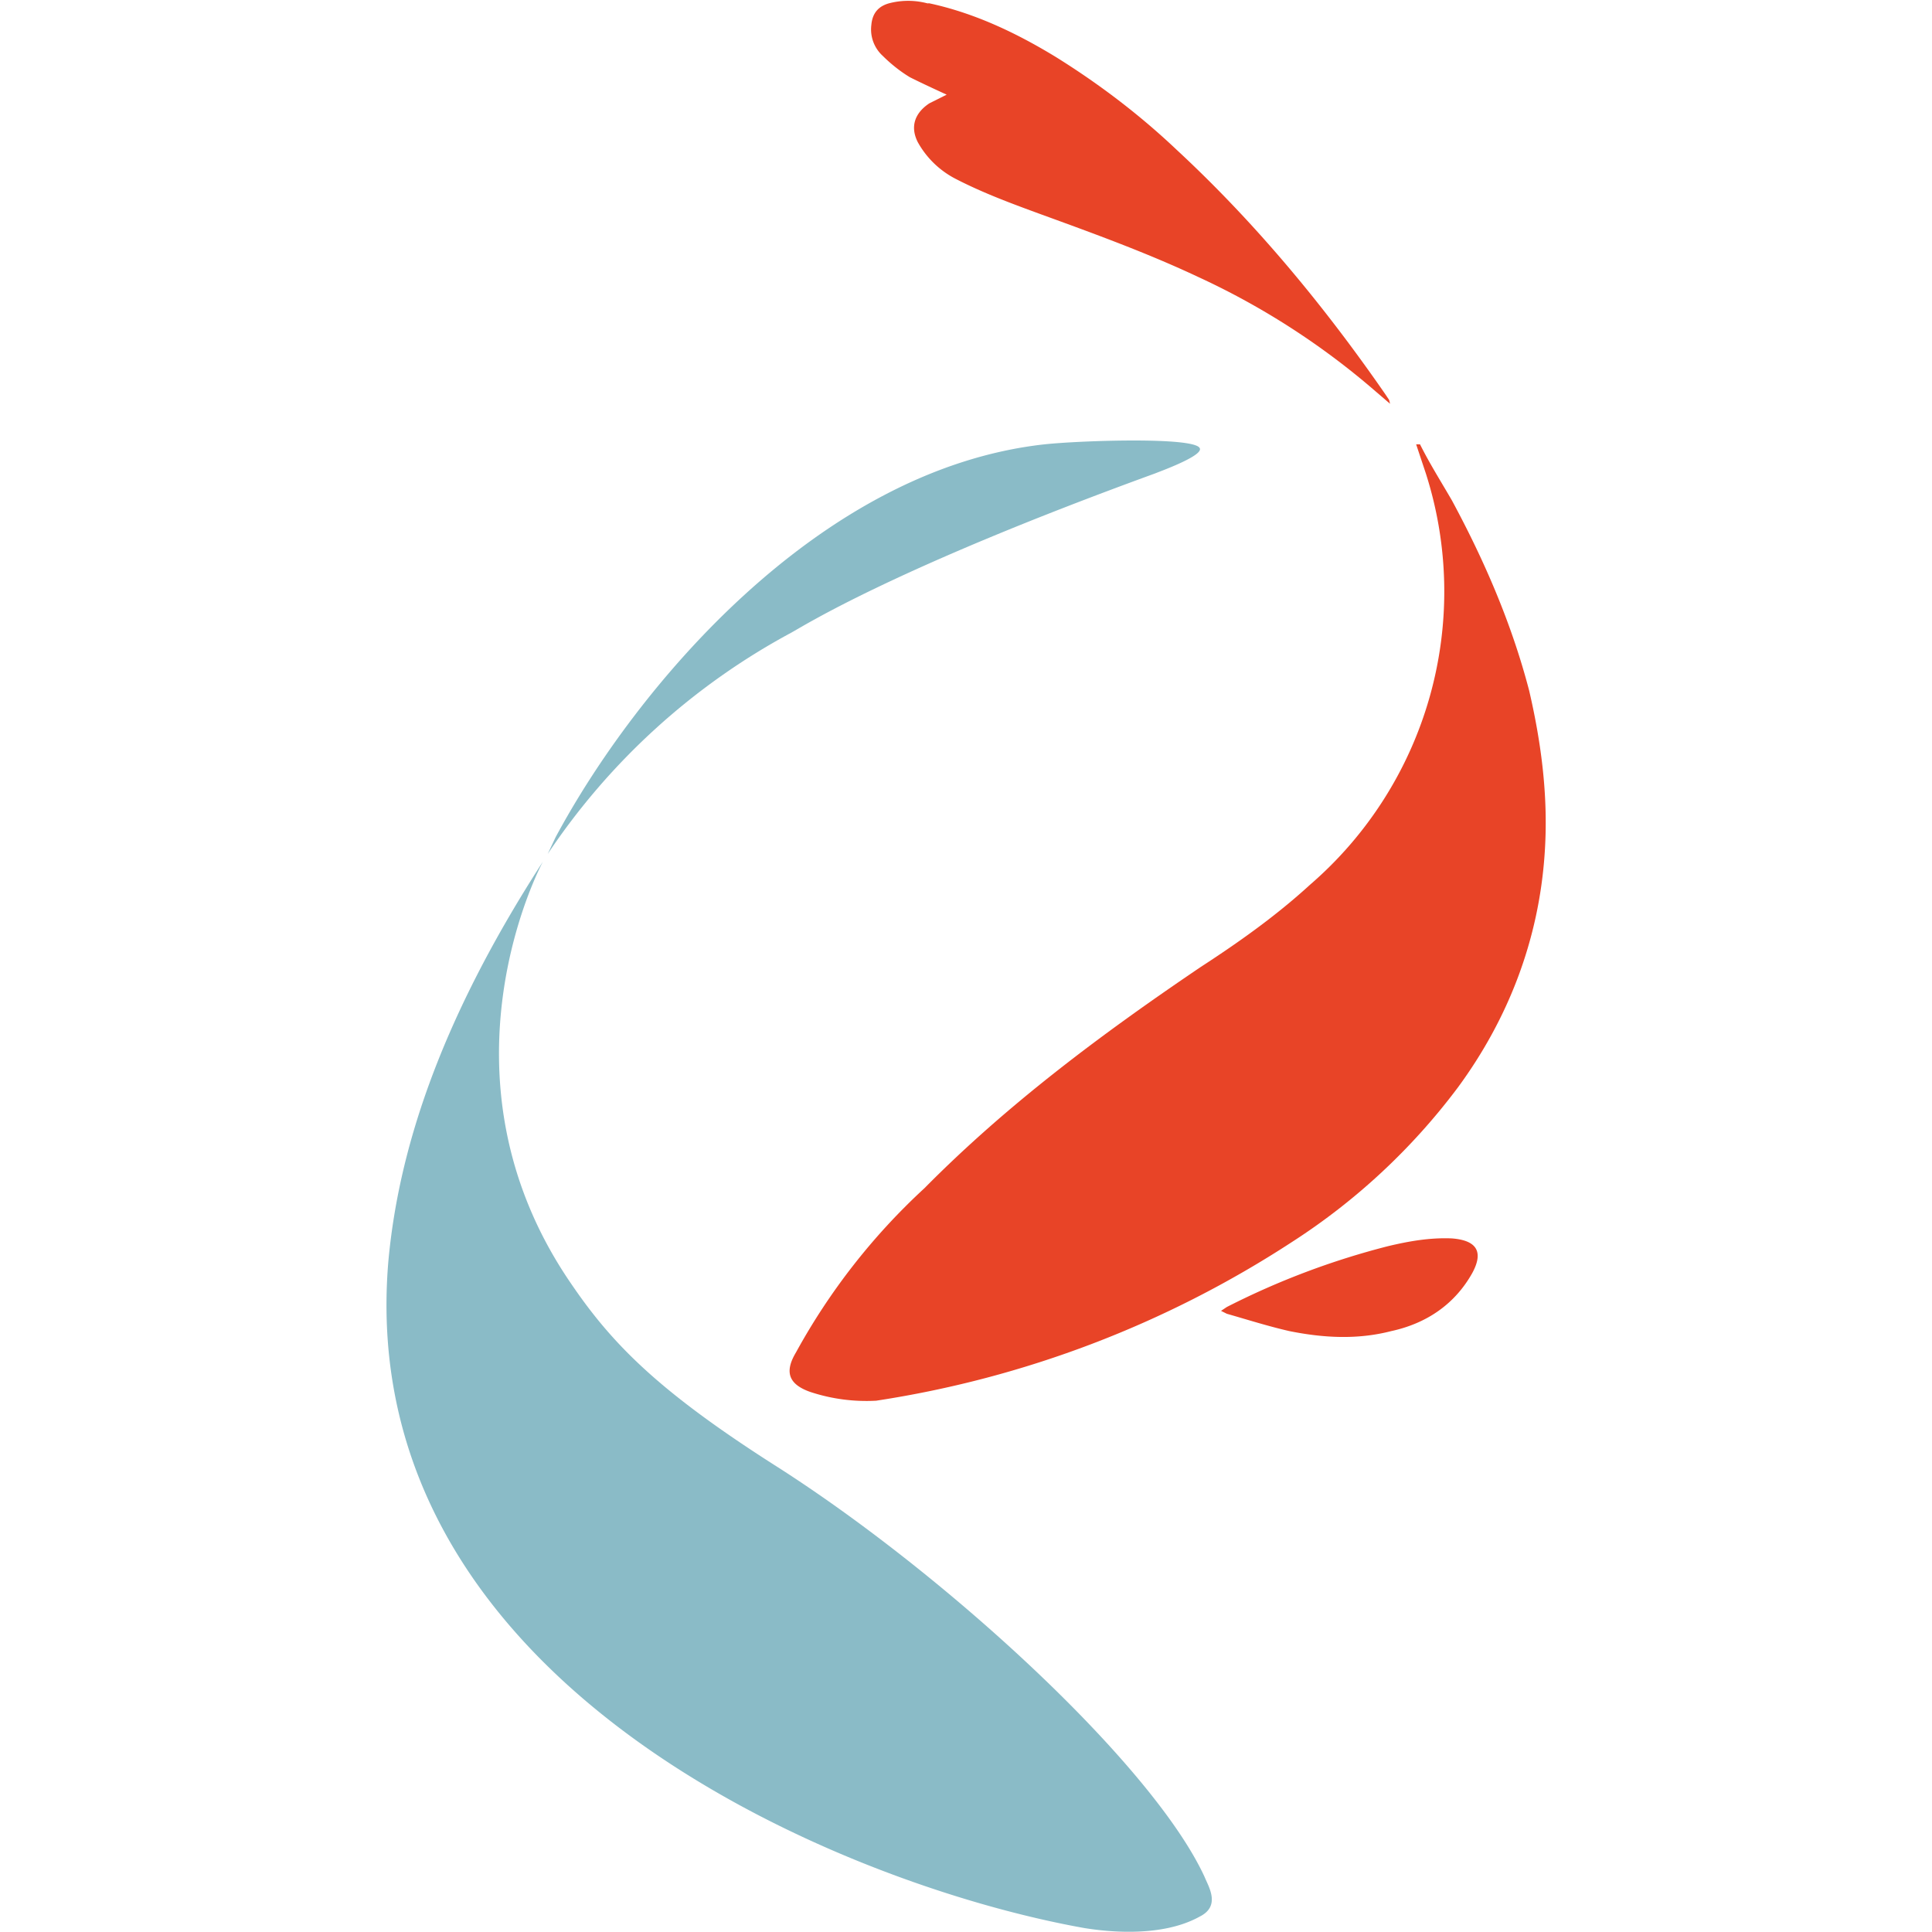<svg width="20" height="20" aria-hidden="true" focusable="false" xmlns="http://www.w3.org/2000/svg">
  <g fill="none" fill-rule="evenodd">
    <path
      fill="#8ABBC7"
      d="M5.62 8.92s-1.2 2.21.3 4.38c.43.63.92 1.12 2.15 1.9 1.76 1.13 3.87 3.08 4.4 4.23.04.1.17.3-.05.41-.43.24-1.06.14-1.19.12-2.48-.44-7.58-2.5-7.21-6.9.1-1.1.5-2.44 1.6-4.14Zm5.19-4.32c.37-.04 1.56-.08 1.61.04.04.08-.44.25-.46.26-2.72.99-3.64 1.58-3.77 1.65a7.04 7.04 0 0 0-2.52 2.29l.08-.17c.83-1.55 2.72-3.81 5.06-4.07Z"
    />
    <path
      fill="#E84427"
      d="M14.7 4.6c.1.2.22.39.33.58.34.63.62 1.28.8 1.97.13.56.2 1.12.16 1.69-.06.88-.37 1.7-.9 2.42a6.62 6.62 0 0 1-1.72 1.6 10.87 10.87 0 0 1-4.3 1.64 1.85 1.85 0 0 1-.68-.09c-.23-.08-.27-.21-.15-.41a6.67 6.67 0 0 1 1.33-1.7c.86-.87 1.84-1.6 2.86-2.29.4-.26.78-.53 1.13-.85a4.01 4.01 0 0 0 1.2-4.26l-.1-.3h.03Zm.33 8.22c.26.02.33.14.21.36-.18.32-.47.52-.84.6-.35.09-.7.07-1.05 0-.22-.05-.44-.12-.65-.18l-.06-.03.06-.04a8.04 8.04 0 0 1 1.67-.63c.21-.05.43-.09.66-.08ZM9.6.03c.48.1.92.31 1.33.56.45.28.87.6 1.25.96.82.76 1.53 1.62 2.16 2.53l.04.06.01.04-.14-.12a7.76 7.76 0 0 0-1.84-1.19c-.53-.25-1.08-.45-1.63-.65-.3-.11-.6-.22-.89-.37a.94.94 0 0 1-.39-.38c-.08-.16-.03-.3.12-.4l.18-.09C9.67.92 9.54.86 9.42.8c-.1-.06-.2-.14-.28-.22a.37.37 0 0 1-.12-.32c.01-.12.07-.2.2-.23a.78.78 0 0 1 .4.01Z"
    />
  </g>
</svg>
